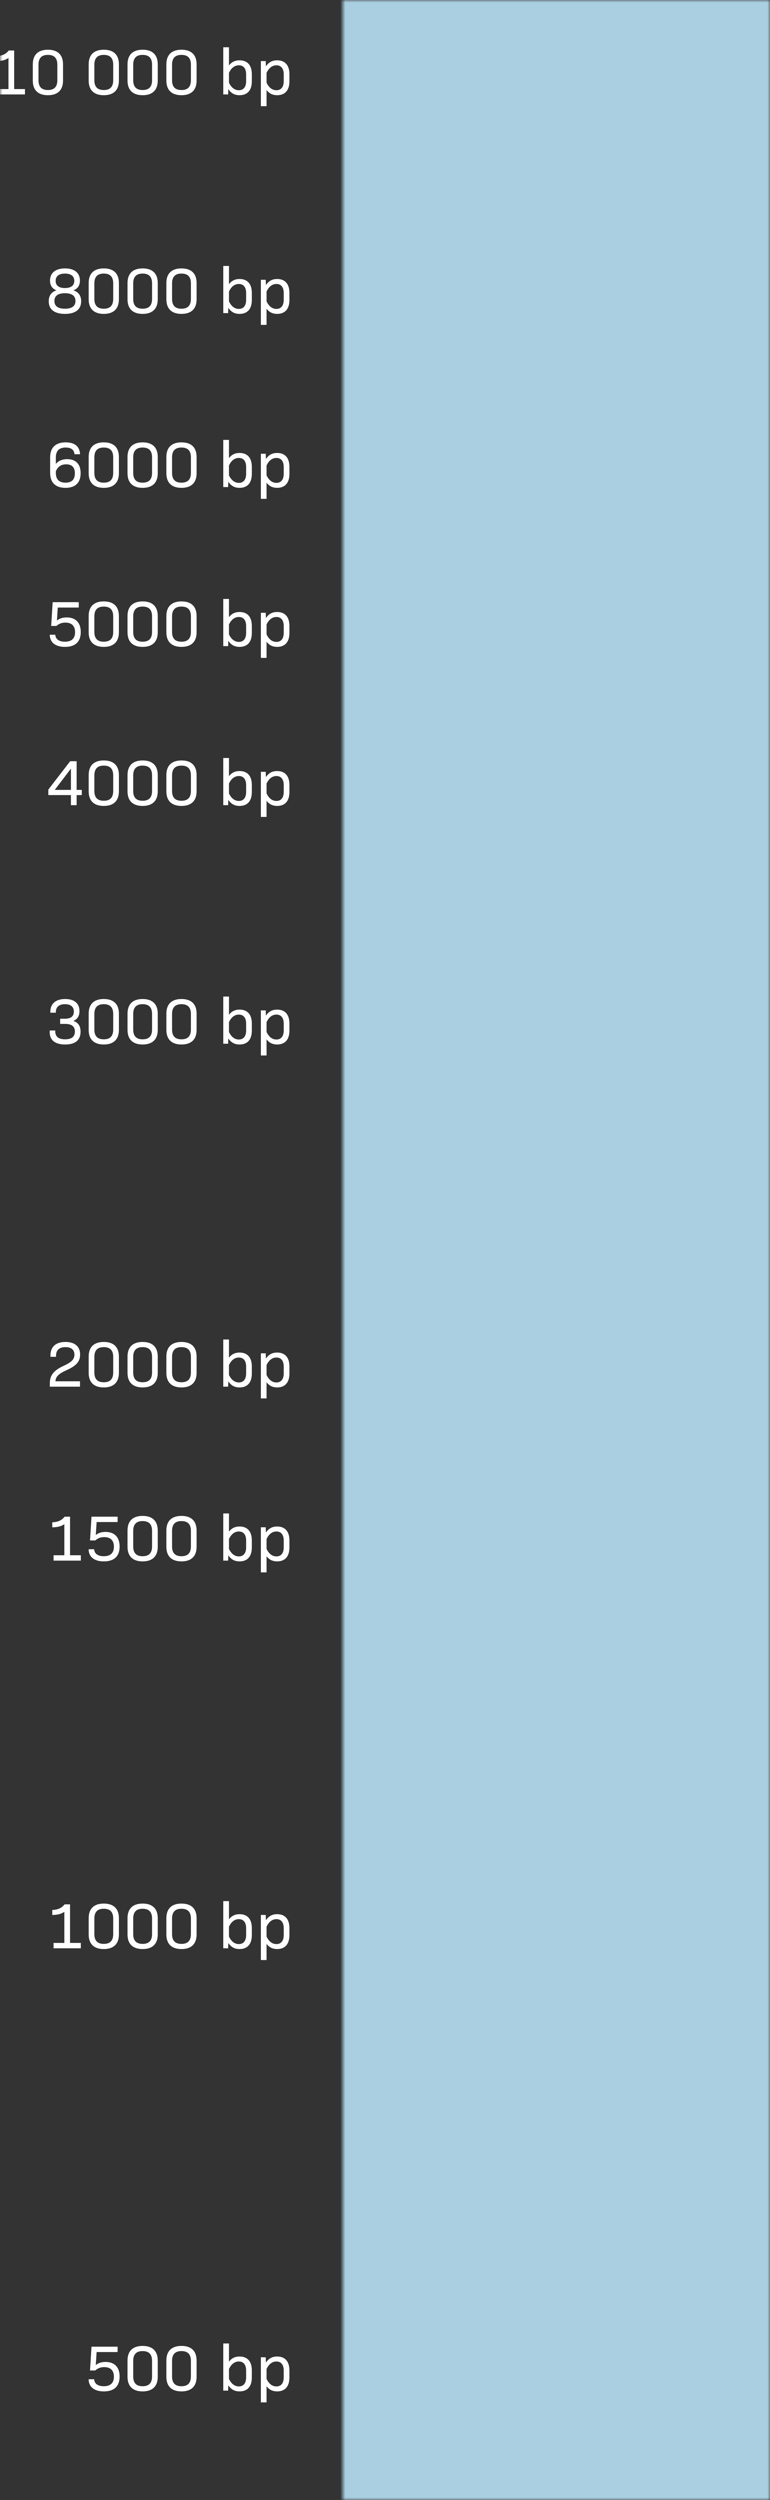 <svg width="155" height="503" viewBox="0 0 155 503" fill="none" xmlns="http://www.w3.org/2000/svg">
<rect x="0" y="0" width="155" height="503" fill="#333333" stroke="none"/>
<mask id="mask0" mask-type="alpha" maskUnits="userSpaceOnUse" x="69" y="0" width="86" height="503">
<rect x="69" width="86" height="503" fill="#C4C4C4"/>
</mask>
<g mask="url(#mask0)">
<path d="M488 -85H34V551H488V-85Z" fill="white"/>
<path opacity="0.4" d="M470.513 -64.617H53.221V524.88H470.513V-64.617Z" fill="#7CB4D0"/>
<path opacity="0.1" d="M470.513 -64.617H53.221V524.88H470.513V-64.617Z" fill="#BCDEEA"/>
<path opacity="0.4" d="M488 -85H34V551H488V-85Z" fill="#7CB4D0"/>
</g>
<mask id="mask1" mask-type="alpha" maskUnits="userSpaceOnUse" x="0" y="0" width="60" height="503">
<rect width="60" height="503" fill="#C4C4C4"/>
</mask>
<g mask="url(#mask1)">
<path d="M-0.465 19H5.021V17.921H2.85V10.16H1.758C1.173 10.914 0.393 11.252 -0.725 11.291V12.305C0.146 12.279 0.978 12.175 1.706 11.668V17.921H-0.465V19Z" fill="white"/>
<path d="M9.644 19.156C11.62 19.156 12.686 18.129 12.686 16.218V12.942C12.686 11.031 11.62 10.004 9.644 10.004C7.668 10.004 6.602 11.031 6.602 12.942V16.218C6.602 18.129 7.668 19.156 9.644 19.156ZM9.644 18.116C8.37 18.116 7.746 17.466 7.746 16.14V13.02C7.746 11.694 8.37 11.044 9.644 11.044C10.918 11.044 11.542 11.694 11.542 13.02V16.14C11.542 17.466 10.918 18.116 9.644 18.116Z" fill="white"/>
<path d="M20.892 19.156C22.868 19.156 23.934 18.129 23.934 16.218V12.942C23.934 11.031 22.868 10.004 20.892 10.004C18.916 10.004 17.85 11.031 17.85 12.942V16.218C17.85 18.129 18.916 19.156 20.892 19.156ZM20.892 18.116C19.618 18.116 18.994 17.466 18.994 16.14V13.02C18.994 11.694 19.618 11.044 20.892 11.044C22.166 11.044 22.79 11.694 22.79 13.02V16.14C22.79 17.466 22.166 18.116 20.892 18.116Z" fill="white"/>
<path d="M28.712 19.156C30.688 19.156 31.754 18.129 31.754 16.218V12.942C31.754 11.031 30.688 10.004 28.712 10.004C26.736 10.004 25.67 11.031 25.67 12.942V16.218C25.67 18.129 26.736 19.156 28.712 19.156ZM28.712 18.116C27.438 18.116 26.814 17.466 26.814 16.14V13.02C26.814 11.694 27.438 11.044 28.712 11.044C29.986 11.044 30.61 11.694 30.61 13.02V16.14C30.61 17.466 29.986 18.116 28.712 18.116Z" fill="white"/>
<path d="M36.532 19.156C38.508 19.156 39.574 18.129 39.574 16.218V12.942C39.574 11.031 38.508 10.004 36.532 10.004C34.556 10.004 33.49 11.031 33.49 12.942V16.218C33.49 18.129 34.556 19.156 36.532 19.156ZM36.532 18.116C35.258 18.116 34.634 17.466 34.634 16.14V13.02C34.634 11.694 35.258 11.044 36.532 11.044C37.806 11.044 38.43 11.694 38.43 13.02V16.14C38.43 17.466 37.806 18.116 36.532 18.116Z" fill="white"/>
<path d="M48.222 19.156C49.782 19.156 50.692 18.194 50.692 16.361V14.931C50.692 13.098 49.782 12.136 48.222 12.136C47.325 12.136 46.636 12.461 46.09 13.176V9.51H44.946V19H45.921L45.96 17.934C46.532 18.779 47.247 19.156 48.222 19.156ZM48.079 18.155C47.234 18.155 46.532 17.596 46.09 16.634V14.658C46.532 13.696 47.221 13.137 48.079 13.137C49.002 13.137 49.548 13.774 49.548 14.97V16.322C49.548 17.518 49.002 18.155 48.079 18.155Z" fill="white"/>
<path d="M52.513 21.366H53.657V18.116C54.203 18.831 54.892 19.156 55.789 19.156C57.349 19.156 58.259 18.194 58.259 16.361V14.931C58.259 13.098 57.349 12.136 55.789 12.136C54.814 12.136 54.099 12.513 53.527 13.358L53.488 12.292H52.513V21.366ZM55.646 18.155C54.788 18.155 54.099 17.596 53.657 16.634V14.658C54.099 13.696 54.788 13.137 55.646 13.137C56.569 13.137 57.115 13.774 57.115 14.97V16.322C57.115 17.518 56.569 18.155 55.646 18.155Z" fill="white"/>
<path d="M13.072 63.156C15.191 63.156 16.335 62.259 16.335 60.621C16.335 59.516 15.815 58.775 14.814 58.424V58.398C15.659 58.073 16.088 57.41 16.088 56.448C16.088 54.901 14.983 54.004 13.085 54.004C11.187 54.004 10.069 54.901 10.069 56.448C10.069 57.41 10.498 58.073 11.33 58.398V58.424C10.329 58.762 9.809 59.516 9.809 60.621C9.809 62.259 10.953 63.156 13.072 63.156ZM13.072 57.956C11.85 57.956 11.2 57.449 11.2 56.513C11.2 55.551 11.889 55.044 13.072 55.044C14.281 55.044 14.957 55.564 14.957 56.513C14.957 57.449 14.294 57.956 13.072 57.956ZM13.072 62.116C11.668 62.116 10.953 61.583 10.953 60.556C10.953 59.529 11.668 58.996 13.072 58.996C14.476 58.996 15.191 59.529 15.191 60.556C15.191 61.583 14.476 62.116 13.072 62.116Z" fill="white"/>
<path d="M20.892 63.156C22.868 63.156 23.934 62.129 23.934 60.218V56.942C23.934 55.031 22.868 54.004 20.892 54.004C18.916 54.004 17.85 55.031 17.85 56.942V60.218C17.85 62.129 18.916 63.156 20.892 63.156ZM20.892 62.116C19.618 62.116 18.994 61.466 18.994 60.14V57.02C18.994 55.694 19.618 55.044 20.892 55.044C22.166 55.044 22.79 55.694 22.79 57.02V60.14C22.79 61.466 22.166 62.116 20.892 62.116Z" fill="white"/>
<path d="M28.712 63.156C30.688 63.156 31.754 62.129 31.754 60.218V56.942C31.754 55.031 30.688 54.004 28.712 54.004C26.736 54.004 25.67 55.031 25.67 56.942V60.218C25.67 62.129 26.736 63.156 28.712 63.156ZM28.712 62.116C27.438 62.116 26.814 61.466 26.814 60.14V57.02C26.814 55.694 27.438 55.044 28.712 55.044C29.986 55.044 30.61 55.694 30.61 57.02V60.14C30.61 61.466 29.986 62.116 28.712 62.116Z" fill="white"/>
<path d="M36.532 63.156C38.508 63.156 39.575 62.129 39.575 60.218V56.942C39.575 55.031 38.508 54.004 36.532 54.004C34.556 54.004 33.49 55.031 33.49 56.942V60.218C33.49 62.129 34.556 63.156 36.532 63.156ZM36.532 62.116C35.258 62.116 34.635 61.466 34.635 60.14V57.02C34.635 55.694 35.258 55.044 36.532 55.044C37.806 55.044 38.431 55.694 38.431 57.02V60.14C38.431 61.466 37.806 62.116 36.532 62.116Z" fill="white"/>
<path d="M48.223 63.156C49.783 63.156 50.693 62.194 50.693 60.361V58.931C50.693 57.098 49.783 56.136 48.223 56.136C47.326 56.136 46.637 56.461 46.091 57.176V53.51H44.947V63H45.922L45.961 61.934C46.533 62.779 47.248 63.156 48.223 63.156ZM48.08 62.155C47.235 62.155 46.533 61.596 46.091 60.634V58.658C46.533 57.696 47.222 57.137 48.08 57.137C49.003 57.137 49.549 57.774 49.549 58.97V60.322C49.549 61.518 49.003 62.155 48.08 62.155Z" fill="white"/>
<path d="M52.513 65.366H53.657V62.116C54.203 62.831 54.892 63.156 55.789 63.156C57.349 63.156 58.259 62.194 58.259 60.361V58.931C58.259 57.098 57.349 56.136 55.789 56.136C54.814 56.136 54.099 56.513 53.527 57.358L53.488 56.292H52.513V65.366ZM55.646 62.155C54.788 62.155 54.099 61.596 53.657 60.634V58.658C54.099 57.696 54.788 57.137 55.646 57.137C56.569 57.137 57.115 57.774 57.115 58.97V60.322C57.115 61.518 56.569 62.155 55.646 62.155Z" fill="white"/>
<path d="M13.188 98.156C15.19 98.156 16.23 97.103 16.23 95.205C16.23 93.359 15.242 92.384 13.526 92.384C12.551 92.384 11.784 92.696 11.238 93.333V92.085C11.238 90.72 11.888 90.044 13.227 90.044C14.319 90.044 14.917 90.499 14.995 91.396H16.113C16.048 89.836 15.034 89.004 13.214 89.004C11.186 89.004 10.094 90.057 10.094 92.02V95.153C10.094 97.129 11.212 98.156 13.188 98.156ZM13.188 97.116C11.914 97.116 11.238 96.466 11.238 95.127V94.828C11.615 93.892 12.317 93.424 13.318 93.424C14.488 93.424 15.073 94.048 15.073 95.231C15.073 96.453 14.462 97.116 13.188 97.116Z" fill="white"/>
<path d="M20.891 98.156C22.867 98.156 23.933 97.129 23.933 95.218V91.942C23.933 90.031 22.867 89.004 20.891 89.004C18.915 89.004 17.849 90.031 17.849 91.942V95.218C17.849 97.129 18.915 98.156 20.891 98.156ZM20.891 97.116C19.617 97.116 18.993 96.466 18.993 95.14V92.02C18.993 90.694 19.617 90.044 20.891 90.044C22.165 90.044 22.789 90.694 22.789 92.02V95.14C22.789 96.466 22.165 97.116 20.891 97.116Z" fill="white"/>
<path d="M28.711 98.156C30.687 98.156 31.753 97.129 31.753 95.218V91.942C31.753 90.031 30.687 89.004 28.711 89.004C26.735 89.004 25.669 90.031 25.669 91.942V95.218C25.669 97.129 26.735 98.156 28.711 98.156ZM28.711 97.116C27.437 97.116 26.813 96.466 26.813 95.14V92.02C26.813 90.694 27.437 90.044 28.711 90.044C29.985 90.044 30.609 90.694 30.609 92.02V95.14C30.609 96.466 29.985 97.116 28.711 97.116Z" fill="white"/>
<path d="M36.532 98.156C38.508 98.156 39.574 97.129 39.574 95.218V91.942C39.574 90.031 38.508 89.004 36.532 89.004C34.556 89.004 33.49 90.031 33.49 91.942V95.218C33.49 97.129 34.556 98.156 36.532 98.156ZM36.532 97.116C35.258 97.116 34.634 96.466 34.634 95.14V92.02C34.634 90.694 35.258 90.044 36.532 90.044C37.806 90.044 38.43 90.694 38.43 92.02V95.14C38.43 96.466 37.806 97.116 36.532 97.116Z" fill="white"/>
<path d="M48.222 98.156C49.782 98.156 50.692 97.194 50.692 95.361V93.931C50.692 92.098 49.782 91.136 48.222 91.136C47.325 91.136 46.636 91.461 46.09 92.176V88.51H44.946V98H45.921L45.96 96.934C46.532 97.779 47.247 98.156 48.222 98.156ZM48.079 97.155C47.234 97.155 46.532 96.596 46.09 95.634V93.658C46.532 92.696 47.221 92.137 48.079 92.137C49.002 92.137 49.548 92.774 49.548 93.97V95.322C49.548 96.518 49.002 97.155 48.079 97.155Z" fill="white"/>
<path d="M52.512 100.366H53.656V97.116C54.202 97.831 54.891 98.156 55.788 98.156C57.348 98.156 58.258 97.194 58.258 95.361V93.931C58.258 92.098 57.348 91.136 55.788 91.136C54.813 91.136 54.098 91.513 53.526 92.358L53.487 91.292H52.512V100.366ZM55.645 97.155C54.787 97.155 54.098 96.596 53.656 95.634V93.658C54.098 92.696 54.787 92.137 55.645 92.137C56.568 92.137 57.114 92.774 57.114 93.97V95.322C57.114 96.518 56.568 97.155 55.645 97.155Z" fill="white"/>
<path d="M13.084 130.156C15.112 130.156 16.256 129.168 16.256 127.166C16.256 125.268 15.216 124.228 13.422 124.228C12.629 124.228 11.979 124.436 11.459 124.852L11.628 122.239H15.853V121.16H10.601L10.302 125.944H11.355C11.875 125.489 12.447 125.268 13.162 125.268C14.41 125.268 15.112 125.931 15.112 127.192C15.112 128.479 14.384 129.116 13.071 129.116C11.888 129.116 11.173 128.596 11.134 127.712H10.016C10.042 129.233 11.121 130.156 13.084 130.156Z" fill="white"/>
<path d="M20.891 130.156C22.867 130.156 23.933 129.129 23.933 127.218V123.942C23.933 122.031 22.867 121.004 20.891 121.004C18.915 121.004 17.849 122.031 17.849 123.942V127.218C17.849 129.129 18.915 130.156 20.891 130.156ZM20.891 129.116C19.617 129.116 18.993 128.466 18.993 127.14V124.02C18.993 122.694 19.617 122.044 20.891 122.044C22.165 122.044 22.789 122.694 22.789 124.02V127.14C22.789 128.466 22.165 129.116 20.891 129.116Z" fill="white"/>
<path d="M28.711 130.156C30.687 130.156 31.753 129.129 31.753 127.218V123.942C31.753 122.031 30.687 121.004 28.711 121.004C26.735 121.004 25.669 122.031 25.669 123.942V127.218C25.669 129.129 26.735 130.156 28.711 130.156ZM28.711 129.116C27.437 129.116 26.813 128.466 26.813 127.14V124.02C26.813 122.694 27.437 122.044 28.711 122.044C29.985 122.044 30.609 122.694 30.609 124.02V127.14C30.609 128.466 29.985 129.116 28.711 129.116Z" fill="white"/>
<path d="M36.532 130.156C38.508 130.156 39.574 129.129 39.574 127.218V123.942C39.574 122.031 38.508 121.004 36.532 121.004C34.556 121.004 33.49 122.031 33.49 123.942V127.218C33.49 129.129 34.556 130.156 36.532 130.156ZM36.532 129.116C35.258 129.116 34.634 128.466 34.634 127.14V124.02C34.634 122.694 35.258 122.044 36.532 122.044C37.806 122.044 38.43 122.694 38.43 124.02V127.14C38.43 128.466 37.806 129.116 36.532 129.116Z" fill="white"/>
<path d="M48.222 130.156C49.782 130.156 50.692 129.194 50.692 127.361V125.931C50.692 124.098 49.782 123.136 48.222 123.136C47.325 123.136 46.636 123.461 46.09 124.176V120.51H44.946V130H45.921L45.96 128.934C46.532 129.779 47.247 130.156 48.222 130.156ZM48.079 129.155C47.234 129.155 46.532 128.596 46.09 127.634V125.658C46.532 124.696 47.221 124.137 48.079 124.137C49.002 124.137 49.548 124.774 49.548 125.97V127.322C49.548 128.518 49.002 129.155 48.079 129.155Z" fill="white"/>
<path d="M52.512 132.366H53.656V129.116C54.202 129.831 54.891 130.156 55.788 130.156C57.348 130.156 58.258 129.194 58.258 127.361V125.931C58.258 124.098 57.348 123.136 55.788 123.136C54.813 123.136 54.098 123.513 53.526 124.358L53.487 123.292H52.512V132.366ZM55.645 129.155C54.787 129.155 54.098 128.596 53.656 127.634V125.658C54.098 124.696 54.787 124.137 55.645 124.137C56.568 124.137 57.114 124.774 57.114 125.97V127.322C57.114 128.518 56.568 129.155 55.645 129.155Z" fill="white"/>
<path d="M14.28 162H15.425V159.972H16.465V158.932H15.425V153.16H14.124L9.73 158.867V159.972H14.28V162ZM11.018 158.932L14.28 154.642V158.932H11.018Z" fill="white"/>
<path d="M20.892 162.156C22.868 162.156 23.934 161.129 23.934 159.218V155.942C23.934 154.031 22.868 153.004 20.892 153.004C18.916 153.004 17.85 154.031 17.85 155.942V159.218C17.85 161.129 18.916 162.156 20.892 162.156ZM20.892 161.116C19.618 161.116 18.994 160.466 18.994 159.14V156.02C18.994 154.694 19.618 154.044 20.892 154.044C22.166 154.044 22.79 154.694 22.79 156.02V159.14C22.79 160.466 22.166 161.116 20.892 161.116Z" fill="white"/>
<path d="M28.712 162.156C30.688 162.156 31.754 161.129 31.754 159.218V155.942C31.754 154.031 30.688 153.004 28.712 153.004C26.736 153.004 25.67 154.031 25.67 155.942V159.218C25.67 161.129 26.736 162.156 28.712 162.156ZM28.712 161.116C27.438 161.116 26.814 160.466 26.814 159.14V156.02C26.814 154.694 27.438 154.044 28.712 154.044C29.986 154.044 30.61 154.694 30.61 156.02V159.14C30.61 160.466 29.986 161.116 28.712 161.116Z" fill="white"/>
<path d="M36.532 162.156C38.508 162.156 39.574 161.129 39.574 159.218V155.942C39.574 154.031 38.508 153.004 36.532 153.004C34.556 153.004 33.49 154.031 33.49 155.942V159.218C33.49 161.129 34.556 162.156 36.532 162.156ZM36.532 161.116C35.258 161.116 34.634 160.466 34.634 159.14V156.02C34.634 154.694 35.258 154.044 36.532 154.044C37.806 154.044 38.43 154.694 38.43 156.02V159.14C38.43 160.466 37.806 161.116 36.532 161.116Z" fill="white"/>
<path d="M48.222 162.156C49.782 162.156 50.693 161.194 50.693 159.361V157.931C50.693 156.098 49.782 155.136 48.222 155.136C47.325 155.136 46.636 155.461 46.09 156.176V152.51H44.946V162H45.922L45.96 160.934C46.532 161.779 47.248 162.156 48.222 162.156ZM48.08 161.155C47.234 161.155 46.532 160.596 46.09 159.634V157.658C46.532 156.696 47.221 156.137 48.08 156.137C49.002 156.137 49.548 156.774 49.548 157.97V159.322C49.548 160.518 49.002 161.155 48.08 161.155Z" fill="white"/>
<path d="M52.513 164.366H53.657V161.116C54.203 161.831 54.892 162.156 55.789 162.156C57.349 162.156 58.259 161.194 58.259 159.361V157.931C58.259 156.098 57.349 155.136 55.789 155.136C54.814 155.136 54.099 155.513 53.527 156.358L53.488 155.292H52.513V164.366ZM55.646 161.155C54.788 161.155 54.099 160.596 53.657 159.634V157.658C54.099 156.696 54.788 156.137 55.646 156.137C56.569 156.137 57.115 156.774 57.115 157.97V159.322C57.115 160.518 56.569 161.155 55.646 161.155Z" fill="white"/>
<path d="M10.029 279H16.1V277.921H11.16C11.212 276.972 11.797 276.4 13.422 275.672C15.385 274.788 16.126 273.93 16.126 272.526C16.126 270.979 15.112 270.004 13.188 270.004C11.264 270.004 10.159 270.953 10.159 272.695V272.994H11.277V272.812C11.277 271.629 11.94 271.044 13.175 271.044C14.397 271.044 14.982 271.629 14.982 272.552C14.982 273.475 14.436 274.06 12.876 274.775C10.809 275.724 10.029 276.699 10.029 278.337V279Z" fill="white"/>
<path d="M20.892 279.156C22.868 279.156 23.934 278.129 23.934 276.218V272.942C23.934 271.031 22.868 270.004 20.892 270.004C18.916 270.004 17.85 271.031 17.85 272.942V276.218C17.85 278.129 18.916 279.156 20.892 279.156ZM20.892 278.116C19.618 278.116 18.994 277.466 18.994 276.14V273.02C18.994 271.694 19.618 271.044 20.892 271.044C22.166 271.044 22.79 271.694 22.79 273.02V276.14C22.79 277.466 22.166 278.116 20.892 278.116Z" fill="white"/>
<path d="M28.712 279.156C30.688 279.156 31.754 278.129 31.754 276.218V272.942C31.754 271.031 30.688 270.004 28.712 270.004C26.736 270.004 25.67 271.031 25.67 272.942V276.218C25.67 278.129 26.736 279.156 28.712 279.156ZM28.712 278.116C27.438 278.116 26.814 277.466 26.814 276.14V273.02C26.814 271.694 27.438 271.044 28.712 271.044C29.986 271.044 30.61 271.694 30.61 273.02V276.14C30.61 277.466 29.986 278.116 28.712 278.116Z" fill="white"/>
<path d="M36.532 279.156C38.508 279.156 39.574 278.129 39.574 276.218V272.942C39.574 271.031 38.508 270.004 36.532 270.004C34.556 270.004 33.49 271.031 33.49 272.942V276.218C33.49 278.129 34.556 279.156 36.532 279.156ZM36.532 278.116C35.258 278.116 34.634 277.466 34.634 276.14V273.02C34.634 271.694 35.258 271.044 36.532 271.044C37.806 271.044 38.43 271.694 38.43 273.02V276.14C38.43 277.466 37.806 278.116 36.532 278.116Z" fill="white"/>
<path d="M48.222 279.156C49.782 279.156 50.692 278.194 50.692 276.361V274.931C50.692 273.098 49.782 272.136 48.222 272.136C47.325 272.136 46.636 272.461 46.09 273.176V269.51H44.946V279H45.921L45.96 277.934C46.532 278.779 47.247 279.156 48.222 279.156ZM48.079 278.155C47.234 278.155 46.532 277.596 46.09 276.634V274.658C46.532 273.696 47.221 273.137 48.079 273.137C49.002 273.137 49.548 273.774 49.548 274.97V276.322C49.548 277.518 49.002 278.155 48.079 278.155Z" fill="white"/>
<path d="M52.513 281.366H53.657V278.116C54.203 278.831 54.892 279.156 55.789 279.156C57.349 279.156 58.259 278.194 58.259 276.361V274.931C58.259 273.098 57.349 272.136 55.789 272.136C54.814 272.136 54.099 272.513 53.527 273.358L53.488 272.292H52.513V281.366ZM55.646 278.155C54.788 278.155 54.099 277.596 53.657 276.634V274.658C54.099 273.696 54.788 273.137 55.646 273.137C56.569 273.137 57.115 273.774 57.115 274.97V276.322C57.115 277.518 56.569 278.155 55.646 278.155Z" fill="white"/>
<path d="M10.783 314H16.269V312.921H14.098V305.16H13.006C12.421 305.914 11.641 306.252 10.523 306.291V307.305C11.394 307.279 12.226 307.175 12.954 306.668V312.921H10.783V314Z" fill="white"/>
<path d="M20.905 314.156C22.933 314.156 24.077 313.168 24.077 311.166C24.077 309.268 23.037 308.228 21.243 308.228C20.45 308.228 19.8 308.436 19.28 308.852L19.449 306.239H23.674V305.16H18.422L18.123 309.944H19.176C19.696 309.489 20.268 309.268 20.983 309.268C22.231 309.268 22.933 309.931 22.933 311.192C22.933 312.479 22.205 313.116 20.892 313.116C19.709 313.116 18.994 312.596 18.955 311.712H17.837C17.863 313.233 18.942 314.156 20.905 314.156Z" fill="white"/>
<path d="M28.712 314.156C30.688 314.156 31.754 313.129 31.754 311.218V307.942C31.754 306.031 30.688 305.004 28.712 305.004C26.736 305.004 25.67 306.031 25.67 307.942V311.218C25.67 313.129 26.736 314.156 28.712 314.156ZM28.712 313.116C27.438 313.116 26.814 312.466 26.814 311.14V308.02C26.814 306.694 27.438 306.044 28.712 306.044C29.986 306.044 30.61 306.694 30.61 308.02V311.14C30.61 312.466 29.986 313.116 28.712 313.116Z" fill="white"/>
<path d="M36.532 314.156C38.508 314.156 39.574 313.129 39.574 311.218V307.942C39.574 306.031 38.508 305.004 36.532 305.004C34.556 305.004 33.49 306.031 33.49 307.942V311.218C33.49 313.129 34.556 314.156 36.532 314.156ZM36.532 313.116C35.258 313.116 34.634 312.466 34.634 311.14V308.02C34.634 306.694 35.258 306.044 36.532 306.044C37.806 306.044 38.43 306.694 38.43 308.02V311.14C38.43 312.466 37.806 313.116 36.532 313.116Z" fill="white"/>
<path d="M48.222 314.156C49.782 314.156 50.692 313.194 50.692 311.361V309.931C50.692 308.098 49.782 307.136 48.222 307.136C47.325 307.136 46.636 307.461 46.09 308.176V304.51H44.946V314H45.921L45.96 312.934C46.532 313.779 47.247 314.156 48.222 314.156ZM48.079 313.155C47.234 313.155 46.532 312.596 46.09 311.634V309.658C46.532 308.696 47.221 308.137 48.079 308.137C49.002 308.137 49.548 308.774 49.548 309.97V311.322C49.548 312.518 49.002 313.155 48.079 313.155Z" fill="white"/>
<path d="M52.513 316.366H53.657V313.116C54.203 313.831 54.892 314.156 55.789 314.156C57.349 314.156 58.259 313.194 58.259 311.361V309.931C58.259 308.098 57.349 307.136 55.789 307.136C54.814 307.136 54.099 307.513 53.527 308.358L53.488 307.292H52.513V316.366ZM55.646 313.155C54.788 313.155 54.099 312.596 53.657 311.634V309.658C54.099 308.696 54.788 308.137 55.646 308.137C56.569 308.137 57.115 308.774 57.115 309.97V311.322C57.115 312.518 56.569 313.155 55.646 313.155Z" fill="white"/>
<path d="M10.783 392H16.269V390.921H14.098V383.16H13.006C12.421 383.914 11.641 384.252 10.523 384.291V385.305C11.394 385.279 12.226 385.175 12.954 384.668V390.921H10.783V392Z" fill="white"/>
<path d="M20.892 392.156C22.868 392.156 23.934 391.129 23.934 389.218V385.942C23.934 384.031 22.868 383.004 20.892 383.004C18.916 383.004 17.85 384.031 17.85 385.942V389.218C17.85 391.129 18.916 392.156 20.892 392.156ZM20.892 391.116C19.618 391.116 18.994 390.466 18.994 389.14V386.02C18.994 384.694 19.618 384.044 20.892 384.044C22.166 384.044 22.79 384.694 22.79 386.02V389.14C22.79 390.466 22.166 391.116 20.892 391.116Z" fill="white"/>
<path d="M28.712 392.156C30.688 392.156 31.754 391.129 31.754 389.218V385.942C31.754 384.031 30.688 383.004 28.712 383.004C26.736 383.004 25.67 384.031 25.67 385.942V389.218C25.67 391.129 26.736 392.156 28.712 392.156ZM28.712 391.116C27.438 391.116 26.814 390.466 26.814 389.14V386.02C26.814 384.694 27.438 384.044 28.712 384.044C29.986 384.044 30.61 384.694 30.61 386.02V389.14C30.61 390.466 29.986 391.116 28.712 391.116Z" fill="white"/>
<path d="M36.532 392.156C38.508 392.156 39.574 391.129 39.574 389.218V385.942C39.574 384.031 38.508 383.004 36.532 383.004C34.556 383.004 33.49 384.031 33.49 385.942V389.218C33.49 391.129 34.556 392.156 36.532 392.156ZM36.532 391.116C35.258 391.116 34.634 390.466 34.634 389.14V386.02C34.634 384.694 35.258 384.044 36.532 384.044C37.806 384.044 38.43 384.694 38.43 386.02V389.14C38.43 390.466 37.806 391.116 36.532 391.116Z" fill="white"/>
<path d="M48.222 392.156C49.782 392.156 50.692 391.194 50.692 389.361V387.931C50.692 386.098 49.782 385.136 48.222 385.136C47.325 385.136 46.636 385.461 46.09 386.176V382.51H44.946V392H45.921L45.96 390.934C46.532 391.779 47.247 392.156 48.222 392.156ZM48.079 391.155C47.234 391.155 46.532 390.596 46.09 389.634V387.658C46.532 386.696 47.221 386.137 48.079 386.137C49.002 386.137 49.548 386.774 49.548 387.97V389.322C49.548 390.518 49.002 391.155 48.079 391.155Z" fill="white"/>
<path d="M52.513 394.366H53.657V391.116C54.203 391.831 54.892 392.156 55.789 392.156C57.349 392.156 58.259 391.194 58.259 389.361V387.931C58.259 386.098 57.349 385.136 55.789 385.136C54.814 385.136 54.099 385.513 53.527 386.358L53.488 385.292H52.513V394.366ZM55.646 391.155C54.788 391.155 54.099 390.596 53.657 389.634V387.658C54.099 386.696 54.788 386.137 55.646 386.137C56.569 386.137 57.115 386.774 57.115 387.97V389.322C57.115 390.518 56.569 391.155 55.646 391.155Z" fill="white"/>
<path d="M20.904 481.156C22.932 481.156 24.076 480.168 24.076 478.166C24.076 476.268 23.036 475.228 21.242 475.228C20.449 475.228 19.799 475.436 19.279 475.852L19.448 473.239H23.673V472.16H18.421L18.122 476.944H19.175C19.695 476.489 20.267 476.268 20.982 476.268C22.23 476.268 22.932 476.931 22.932 478.192C22.932 479.479 22.204 480.116 20.891 480.116C19.708 480.116 18.993 479.596 18.954 478.712H17.836C17.862 480.233 18.941 481.156 20.904 481.156Z" fill="white"/>
<path d="M28.711 481.156C30.687 481.156 31.753 480.129 31.753 478.218V474.942C31.753 473.031 30.687 472.004 28.711 472.004C26.735 472.004 25.669 473.031 25.669 474.942V478.218C25.669 480.129 26.735 481.156 28.711 481.156ZM28.711 480.116C27.437 480.116 26.813 479.466 26.813 478.14V475.02C26.813 473.694 27.437 473.044 28.711 473.044C29.985 473.044 30.609 473.694 30.609 475.02V478.14C30.609 479.466 29.985 480.116 28.711 480.116Z" fill="white"/>
<path d="M36.532 481.156C38.508 481.156 39.574 480.129 39.574 478.218V474.942C39.574 473.031 38.508 472.004 36.532 472.004C34.556 472.004 33.49 473.031 33.49 474.942V478.218C33.49 480.129 34.556 481.156 36.532 481.156ZM36.532 480.116C35.258 480.116 34.634 479.466 34.634 478.14V475.02C34.634 473.694 35.258 473.044 36.532 473.044C37.806 473.044 38.43 473.694 38.43 475.02V478.14C38.43 479.466 37.806 480.116 36.532 480.116Z" fill="white"/>
<path d="M48.222 481.156C49.782 481.156 50.692 480.194 50.692 478.361V476.931C50.692 475.098 49.782 474.136 48.222 474.136C47.325 474.136 46.636 474.461 46.09 475.176V471.51H44.946V481H45.921L45.96 479.934C46.532 480.779 47.247 481.156 48.222 481.156ZM48.079 480.155C47.234 480.155 46.532 479.596 46.09 478.634V476.658C46.532 475.696 47.221 475.137 48.079 475.137C49.002 475.137 49.548 475.774 49.548 476.97V478.322C49.548 479.518 49.002 480.155 48.079 480.155Z" fill="white"/>
<path d="M52.512 483.366H53.656V480.116C54.202 480.831 54.891 481.156 55.788 481.156C57.348 481.156 58.258 480.194 58.258 478.361V476.931C58.258 475.098 57.348 474.136 55.788 474.136C54.813 474.136 54.098 474.513 53.526 475.358L53.487 474.292H52.512V483.366ZM55.645 480.155C54.787 480.155 54.098 479.596 53.656 478.634V476.658C54.098 475.696 54.787 475.137 55.645 475.137C56.568 475.137 57.114 475.774 57.114 476.97V478.322C57.114 479.518 56.568 480.155 55.645 480.155Z" fill="white"/>
<path d="M13.111 210.156C15.113 210.156 16.218 209.311 16.218 207.582C16.218 206.464 15.763 205.749 14.801 205.424V205.398C15.594 205.06 15.997 204.397 15.997 203.435C15.997 201.875 14.944 201.004 13.124 201.004C11.226 201.004 10.134 201.94 10.134 203.565V203.76H11.239V203.643C11.239 202.616 11.889 202.044 13.085 202.044C14.229 202.044 14.866 202.564 14.866 203.539C14.866 204.488 14.255 204.969 13.098 204.969H12.11V206.009H13.085C14.45 206.009 15.074 206.529 15.074 207.543C15.074 208.622 14.372 209.116 13.111 209.116C11.785 209.116 11.122 208.57 11.122 207.504V207.335H10.004V207.66C10.004 209.285 11.083 210.156 13.111 210.156Z" fill="white"/>
<path d="M20.892 210.156C22.868 210.156 23.934 209.129 23.934 207.218V203.942C23.934 202.031 22.868 201.004 20.892 201.004C18.916 201.004 17.85 202.031 17.85 203.942V207.218C17.85 209.129 18.916 210.156 20.892 210.156ZM20.892 209.116C19.618 209.116 18.994 208.466 18.994 207.14V204.02C18.994 202.694 19.618 202.044 20.892 202.044C22.166 202.044 22.79 202.694 22.79 204.02V207.14C22.79 208.466 22.166 209.116 20.892 209.116Z" fill="white"/>
<path d="M28.712 210.156C30.689 210.156 31.755 209.129 31.755 207.218V203.942C31.755 202.031 30.689 201.004 28.712 201.004C26.736 201.004 25.671 202.031 25.671 203.942V207.218C25.671 209.129 26.736 210.156 28.712 210.156ZM28.712 209.116C27.439 209.116 26.814 208.466 26.814 207.14V204.02C26.814 202.694 27.439 202.044 28.712 202.044C29.986 202.044 30.61 202.694 30.61 204.02V207.14C30.61 208.466 29.986 209.116 28.712 209.116Z" fill="white"/>
<path d="M36.533 210.156C38.509 210.156 39.575 209.129 39.575 207.218V203.942C39.575 202.031 38.509 201.004 36.533 201.004C34.557 201.004 33.491 202.031 33.491 203.942V207.218C33.491 209.129 34.557 210.156 36.533 210.156ZM36.533 209.116C35.259 209.116 34.635 208.466 34.635 207.14V204.02C34.635 202.694 35.259 202.044 36.533 202.044C37.807 202.044 38.431 202.694 38.431 204.02V207.14C38.431 208.466 37.807 209.116 36.533 209.116Z" fill="white"/>
<path d="M48.223 210.156C49.783 210.156 50.693 209.194 50.693 207.361V205.931C50.693 204.098 49.783 203.136 48.223 203.136C47.326 203.136 46.637 203.461 46.091 204.176V200.51H44.947V210H45.922L45.961 208.934C46.533 209.779 47.248 210.156 48.223 210.156ZM48.08 209.155C47.235 209.155 46.533 208.596 46.091 207.634V205.658C46.533 204.696 47.222 204.137 48.08 204.137C49.003 204.137 49.549 204.774 49.549 205.97V207.322C49.549 208.518 49.003 209.155 48.08 209.155Z" fill="white"/>
<path d="M52.513 212.366H53.657V209.116C54.203 209.831 54.892 210.156 55.789 210.156C57.349 210.156 58.259 209.194 58.259 207.361V205.931C58.259 204.098 57.349 203.136 55.789 203.136C54.814 203.136 54.099 203.513 53.527 204.358L53.488 203.292H52.513V212.366ZM55.646 209.155C54.788 209.155 54.099 208.596 53.657 207.634V205.658C54.099 204.696 54.788 204.137 55.646 204.137C56.569 204.137 57.115 204.774 57.115 205.97V207.322C57.115 208.518 56.569 209.155 55.646 209.155Z" fill="white"/>
</g>
</svg>
